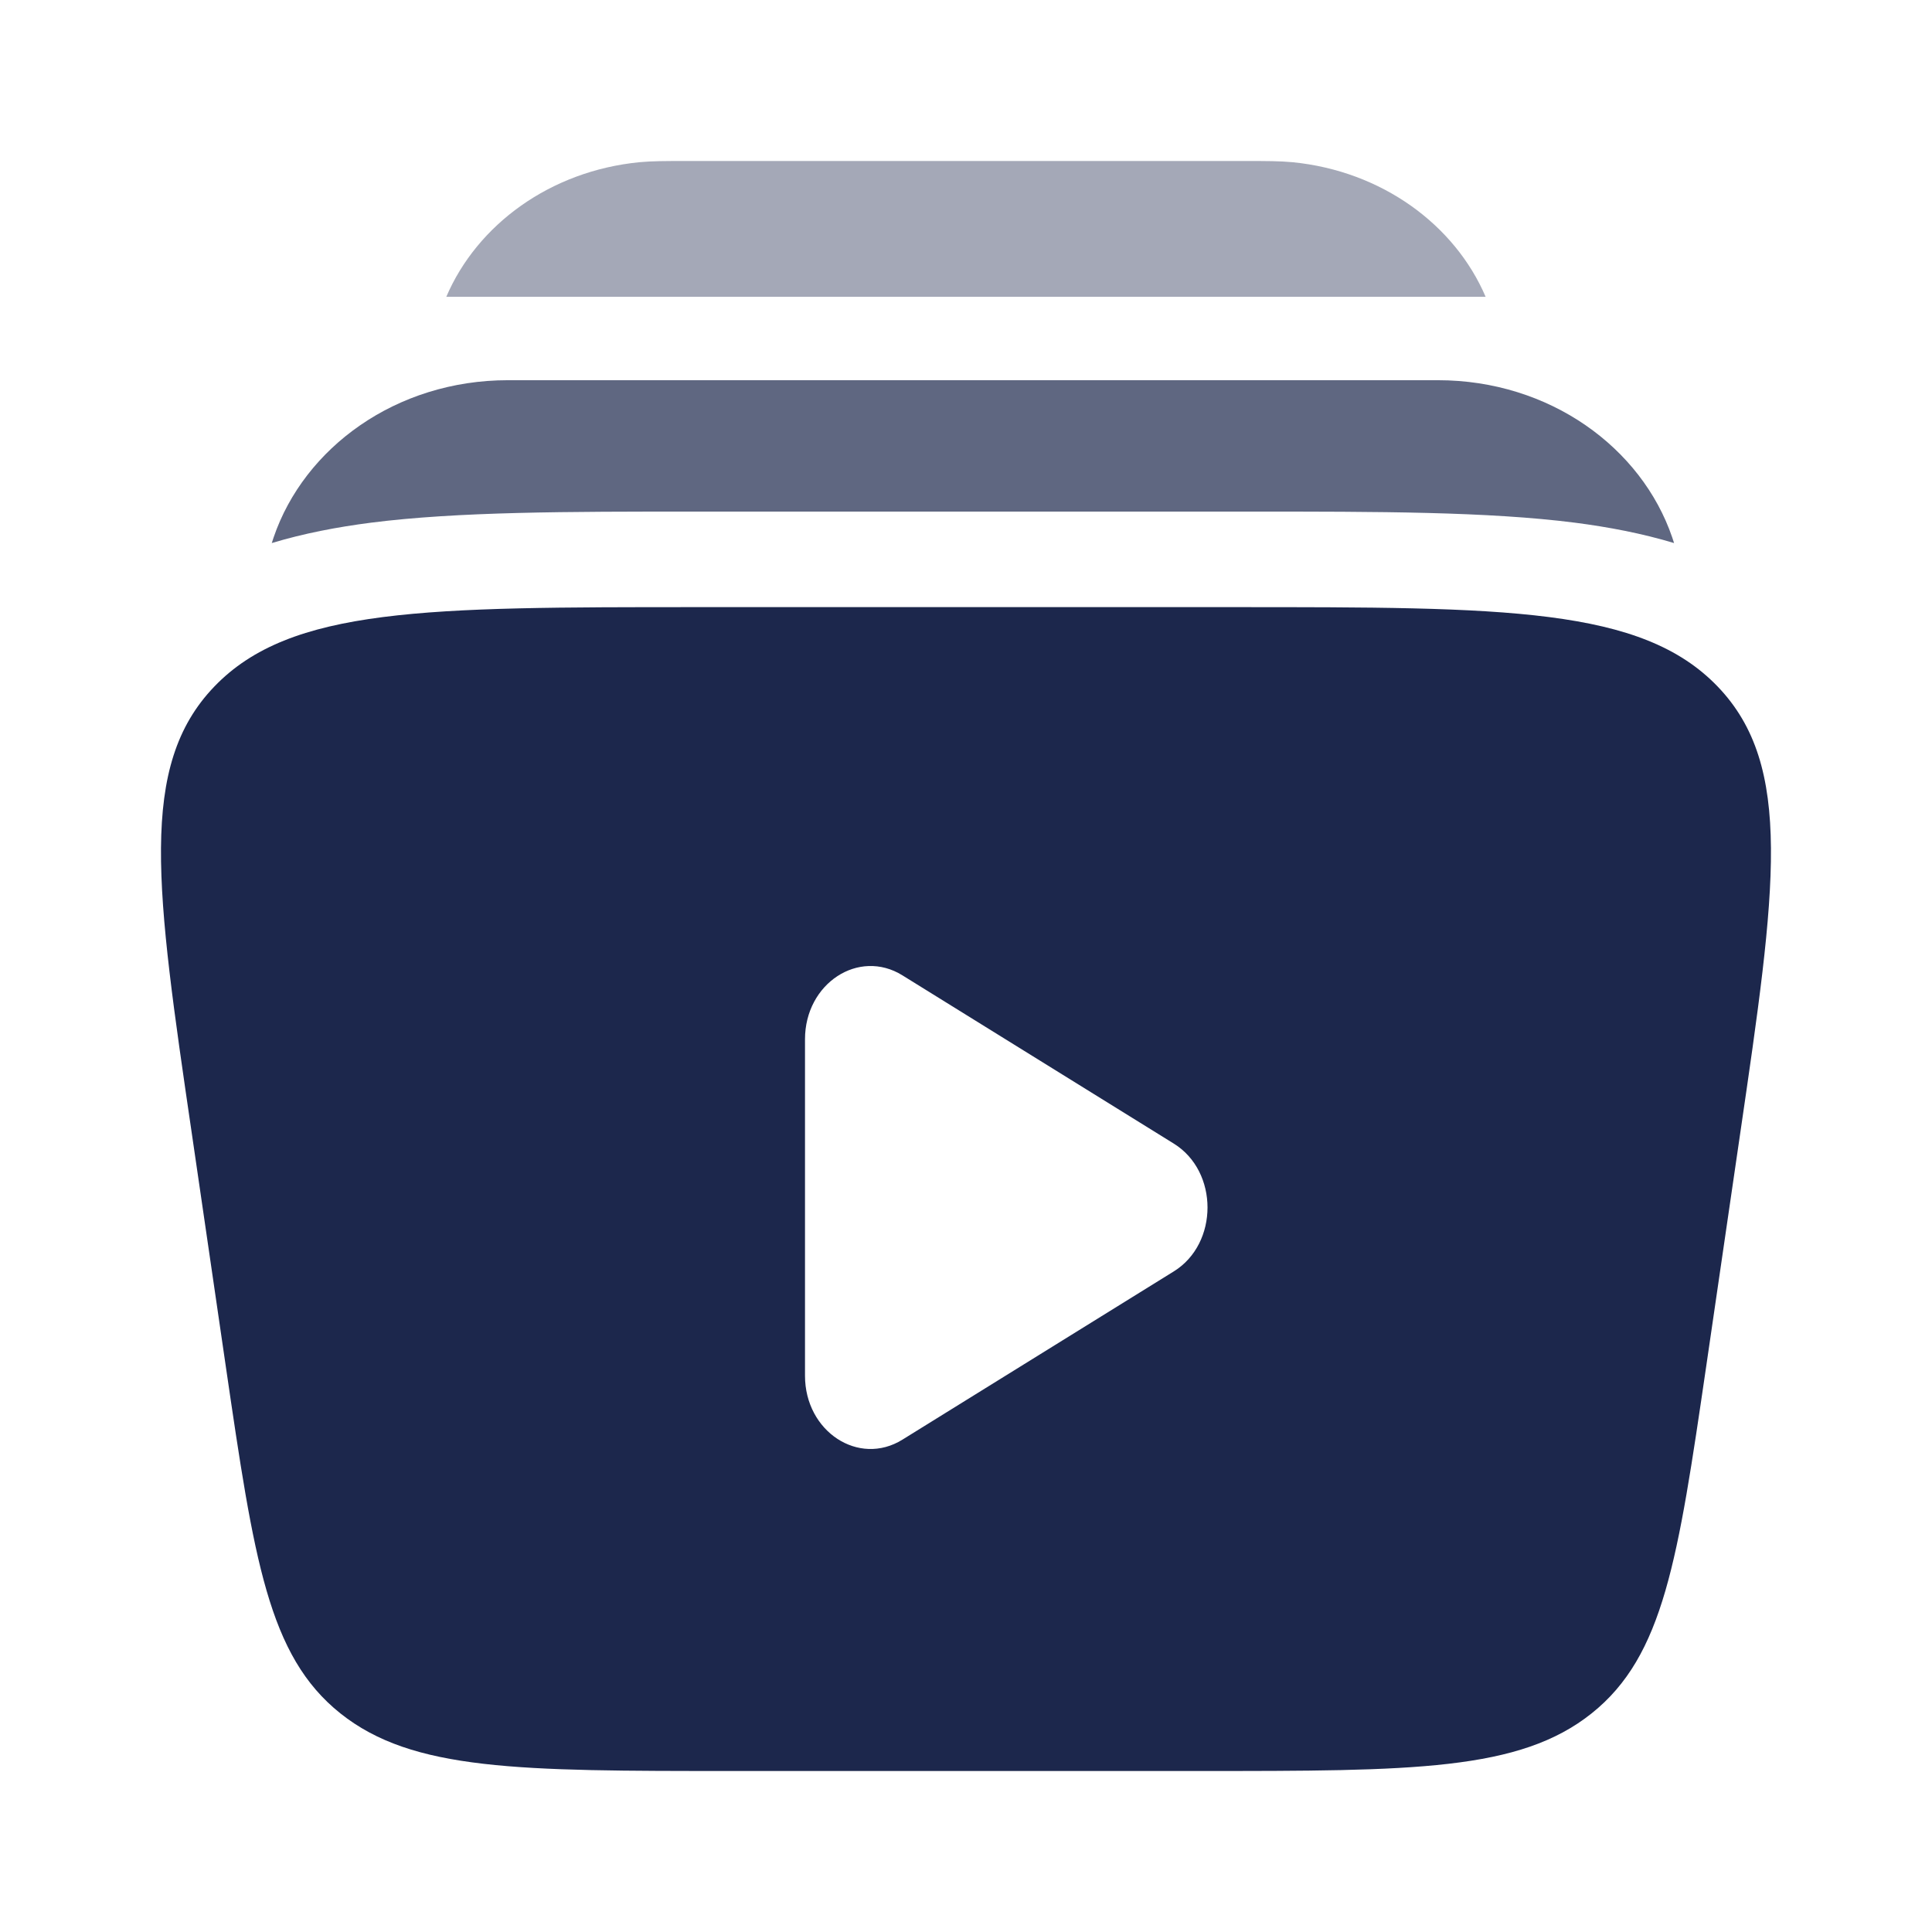 <?xml version="1.0" encoding="utf-8"?><!-- Uploaded to: SVG Repo, www.svgrepo.com, Generator: SVG Repo Mixer Tools -->
<svg width="880px" height="880px" viewBox="0 0 24 24" fill="none" xmlns="http://www.w3.org/2000/svg">
<path fill-rule="evenodd" clip-rule="evenodd" d="M15.328 7.542H8.672C5.298 7.542 3.61 7.542 2.662 8.529C1.714 9.516 1.937 11.04 2.384 14.089L2.806 16.981C3.156 19.372 3.331 20.568 4.228 21.284C5.126 22 6.449 22 9.095 22H14.905C17.551 22 18.875 22 19.772 21.284C20.669 20.568 20.844 19.372 21.194 16.981L21.616 14.089C22.062 11.04 22.285 9.516 21.338 8.529C20.39 7.542 18.702 7.542 15.328 7.542ZM14.581 15.794C15.14 15.448 15.14 14.552 14.581 14.206L11.21 12.116C10.667 11.779 10 12.217 10 12.91V17.09C10 17.783 10.667 18.221 11.21 17.884L14.581 15.794Z" fill="#1C274C"/>
<path opacity="0.4" d="M8.51 2H15.49C15.722 2 15.9 2 16.056 2.015C17.164 2.124 18.071 2.79 18.455 3.687H5.544C5.928 2.79 6.835 2.124 7.943 2.015C8.099 2 8.277 2 8.51 2Z" fill="#1C274C"/>
<path opacity="0.7" d="M6.31 4.723C4.92 4.723 3.779 5.562 3.399 6.676C3.391 6.7 3.383 6.723 3.376 6.746C3.774 6.626 4.188 6.547 4.608 6.493C5.688 6.355 7.054 6.355 8.64 6.355H15.532C17.118 6.355 18.483 6.355 19.564 6.493C19.983 6.547 20.397 6.626 20.796 6.746C20.788 6.723 20.781 6.7 20.773 6.676C20.392 5.562 19.252 4.723 17.861 4.723H6.31Z" fill="#1C274C"/>
</svg>